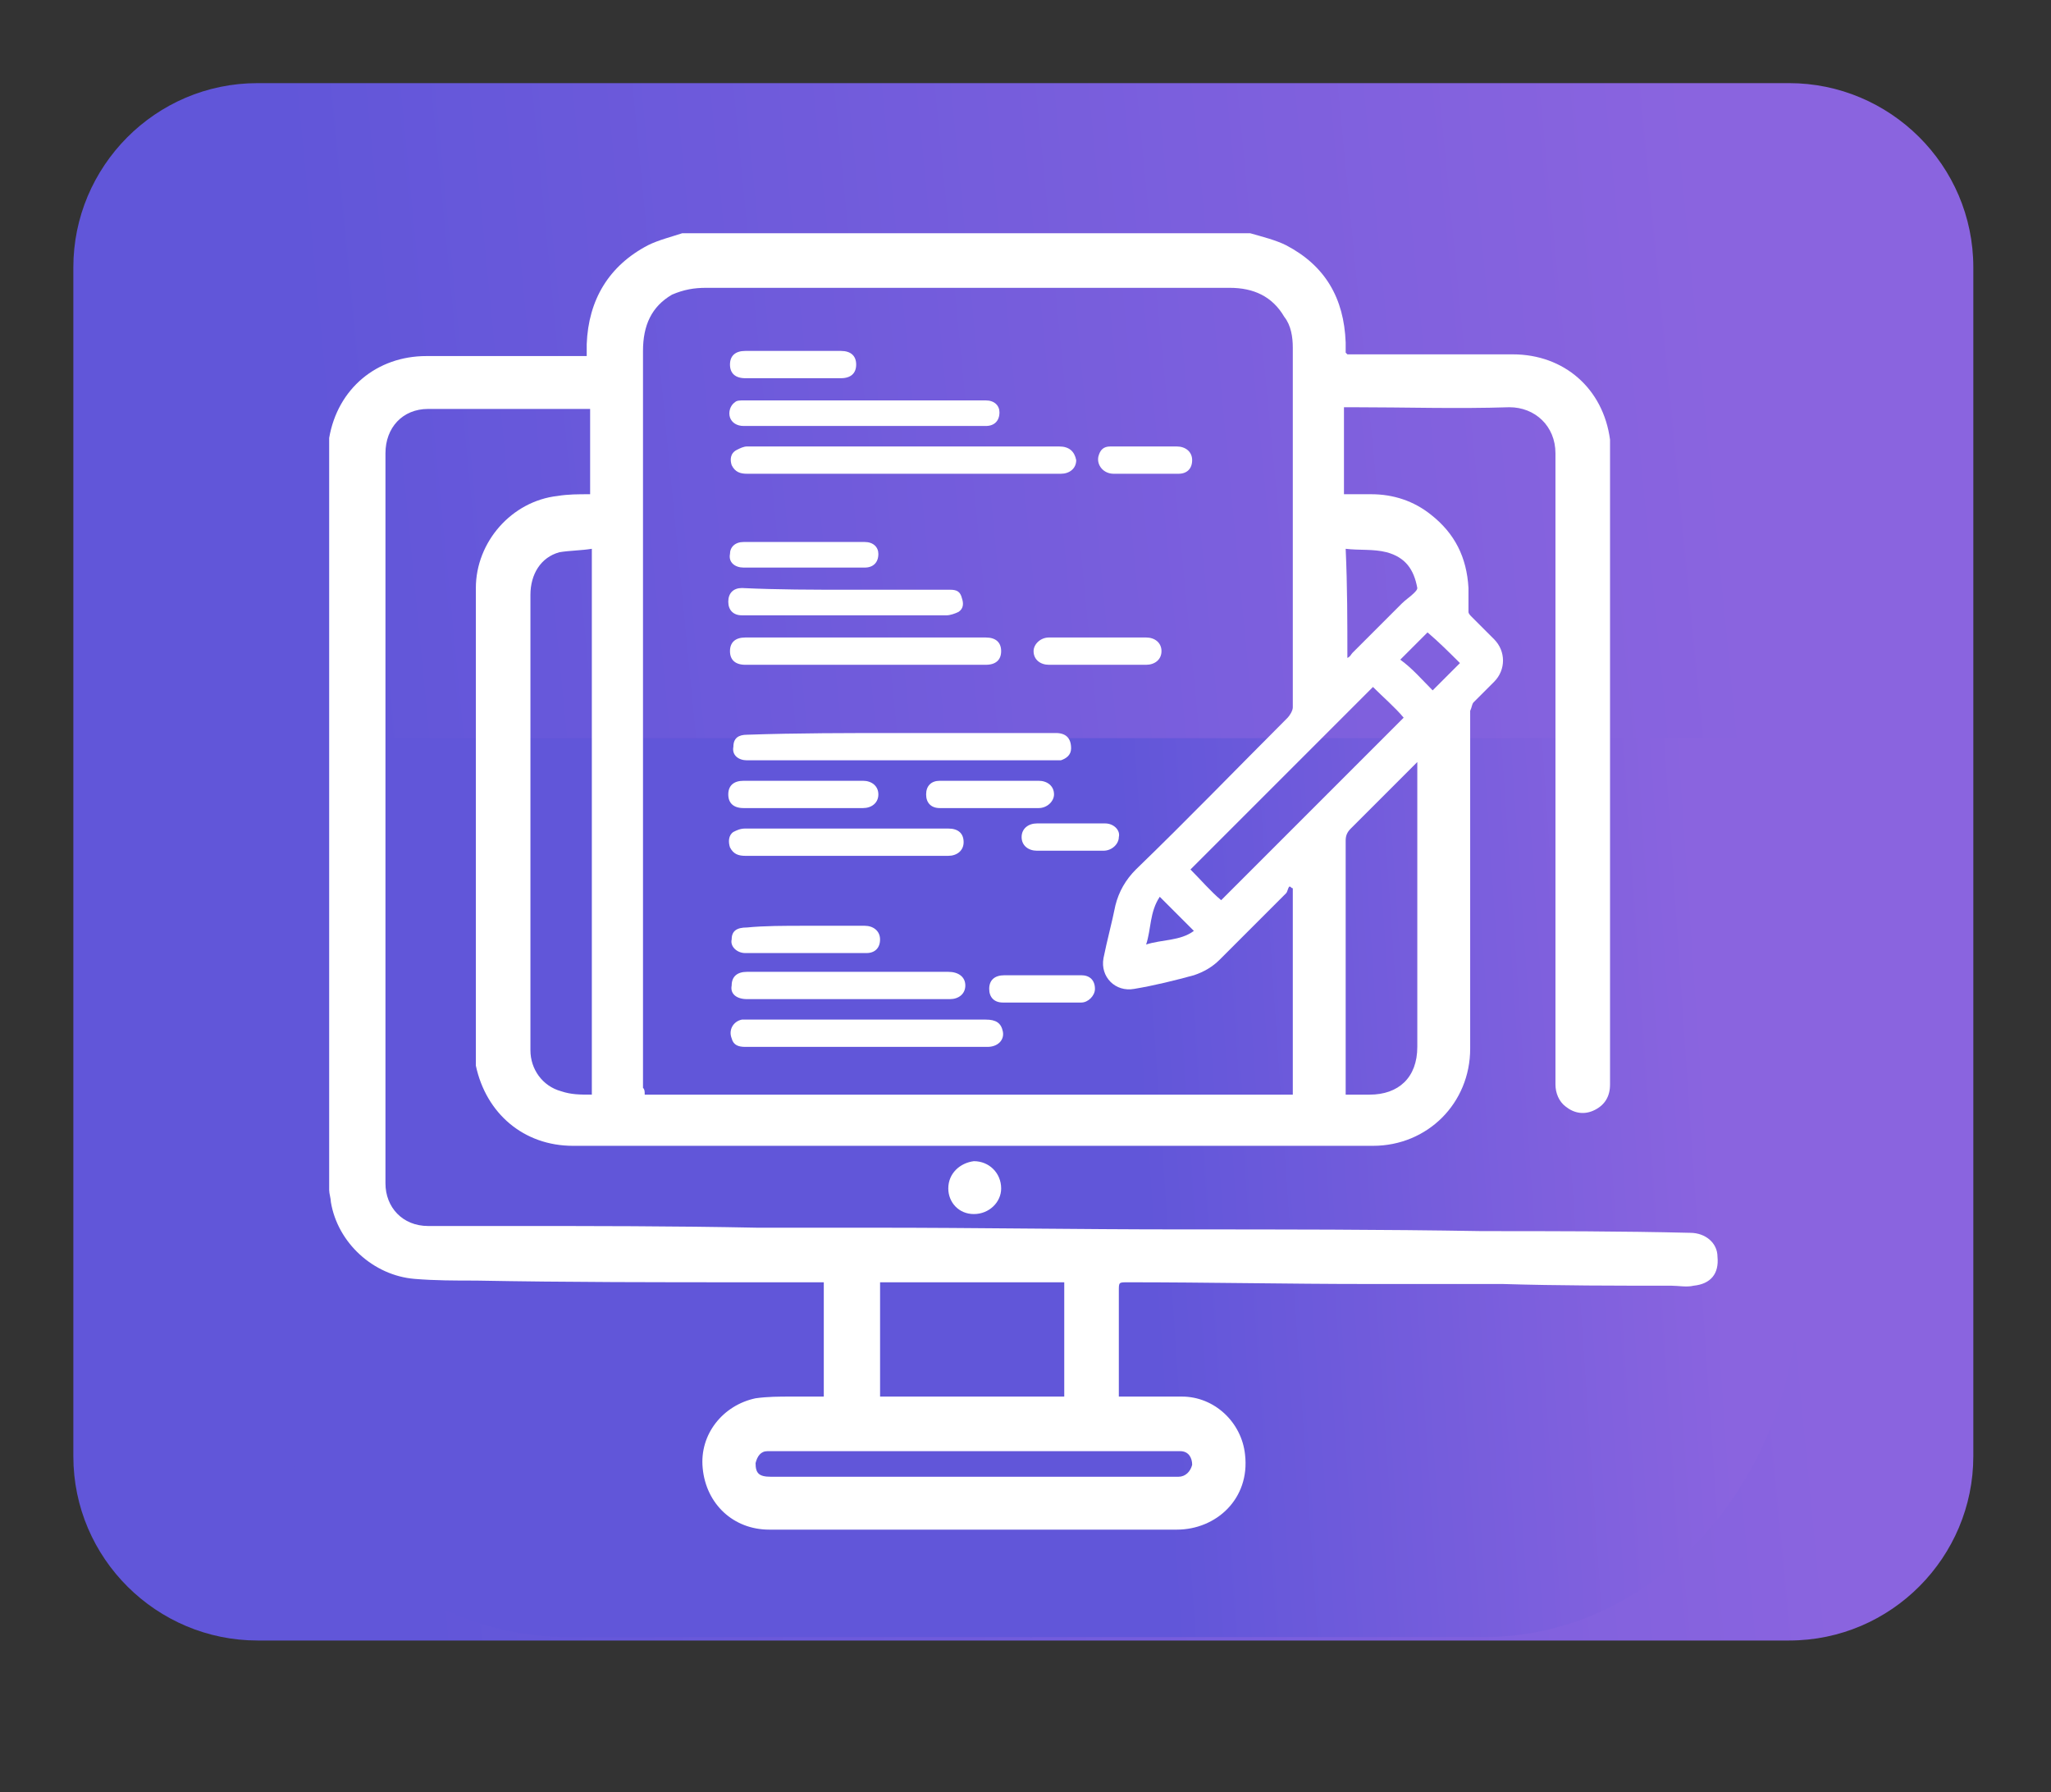 <svg width="95" height="83" viewBox="0 0 95 83" fill="none" xmlns="http://www.w3.org/2000/svg">
<rect x="0" y="0" width="95" height="83" fill="#333333" stroke="none"/>
<path d="M82.87 75.976H11.929C7.268 75.976 3.397 72.184 3.397 67.444V12.382C3.397 7.721 7.189 3.85 11.929 3.85H82.87C87.531 3.85 91.402 7.642 91.402 12.382V67.444C91.402 72.105 87.61 75.976 82.87 75.976Z" fill="url(#paint0_linear_1198_1077)"/>
<path d="M83.343 34.185H47.715V75.818H68.728C76.786 75.818 83.343 68.392 83.343 59.149V34.185Z" fill="url(#paint1_linear_1198_1077)"/>
<path d="M11.455 34.185H47.794V75.818H26.307C18.091 75.818 11.376 68.392 11.376 59.149V34.185H11.455Z" fill="#6156D9"/>
<path d="M57.906 10.802C58.459 10.96 59.091 11.118 59.565 11.355C61.382 12.303 62.251 13.804 62.33 15.858C62.33 16.016 62.33 16.174 62.33 16.332C62.33 16.332 62.33 16.332 62.409 16.411C62.488 16.411 62.646 16.411 62.725 16.411C65.174 16.411 67.623 16.411 70.072 16.411C72.442 16.411 74.259 17.991 74.575 20.361C74.575 20.519 74.575 20.677 74.575 20.914C74.575 30.709 74.575 40.426 74.575 50.222C74.575 50.775 74.338 51.17 73.864 51.407C73.39 51.644 72.916 51.565 72.521 51.249C72.205 51.012 72.047 50.617 72.047 50.222C72.047 50.143 72.047 49.985 72.047 49.906C72.047 40.268 72.047 30.63 72.047 20.993C72.047 19.729 71.099 18.86 69.914 18.86C67.465 18.939 65.095 18.86 62.646 18.86C62.488 18.86 62.409 18.86 62.251 18.86C62.251 20.203 62.251 21.546 62.251 22.889C62.646 22.889 63.12 22.889 63.515 22.889C64.542 22.889 65.49 23.204 66.28 23.837C67.386 24.706 67.939 25.811 68.018 27.233C68.018 27.628 68.018 27.944 68.018 28.339C68.018 28.418 68.097 28.497 68.176 28.576C68.492 28.892 68.808 29.208 69.203 29.603C69.756 30.156 69.756 31.025 69.203 31.578C68.887 31.894 68.571 32.21 68.255 32.526C68.176 32.605 68.176 32.763 68.097 32.921C68.097 33 68.097 33.158 68.097 33.237C68.097 38.372 68.097 43.428 68.097 48.563C68.097 51.091 66.122 53.066 63.594 53.066C51.27 53.066 38.947 53.066 26.544 53.066C24.253 53.066 22.515 51.565 22.041 49.353C22.041 49.116 22.041 48.958 22.041 48.721C22.041 41.532 22.041 34.422 22.041 27.233C22.041 25.101 23.7 23.204 25.833 22.968C26.307 22.889 26.781 22.889 27.334 22.889C27.334 21.546 27.334 20.282 27.334 18.939C27.255 18.939 27.097 18.939 27.018 18.939C24.648 18.939 22.199 18.939 19.829 18.939C18.644 18.939 17.854 19.808 17.854 20.993C17.854 32.289 17.854 43.507 17.854 54.804C17.854 55.91 18.644 56.779 19.829 56.779C21.093 56.779 22.278 56.779 23.542 56.779C27.413 56.779 31.205 56.779 35.076 56.858C36.893 56.858 38.71 56.858 40.527 56.858C45.267 56.858 49.927 56.937 54.667 56.937C59.328 56.937 63.989 56.937 68.65 57.016C71.889 57.016 75.049 57.016 78.288 57.095C78.999 57.095 79.552 57.569 79.552 58.201C79.631 58.991 79.236 59.465 78.446 59.544C78.13 59.623 77.735 59.544 77.419 59.544C74.812 59.544 72.205 59.544 69.598 59.465C67.544 59.465 65.49 59.465 63.357 59.465C59.644 59.465 55.931 59.386 52.218 59.386C51.823 59.386 51.823 59.386 51.823 59.781C51.823 61.282 51.823 62.783 51.823 64.284C51.823 64.363 51.823 64.521 51.823 64.679C51.981 64.679 52.06 64.679 52.218 64.679C53.087 64.679 53.877 64.679 54.746 64.679C56.247 64.679 57.511 65.864 57.669 67.365C57.906 69.419 56.326 70.841 54.509 70.841C48.189 70.841 41.949 70.841 35.629 70.841C33.97 70.841 32.706 69.656 32.548 67.997C32.39 66.417 33.496 65.074 34.997 64.758C35.55 64.679 36.103 64.679 36.656 64.679C37.13 64.679 37.604 64.679 38.157 64.679C38.157 62.862 38.157 61.124 38.157 59.386C37.999 59.386 37.92 59.386 37.841 59.386C36.814 59.386 35.787 59.386 34.76 59.386C30.494 59.386 26.307 59.386 22.041 59.307C21.093 59.307 20.145 59.307 19.197 59.228C17.301 59.07 15.642 57.569 15.326 55.673C15.326 55.515 15.247 55.278 15.247 55.12C15.247 55.041 15.247 54.962 15.247 54.883C15.247 43.586 15.247 32.21 15.247 20.914C15.247 20.835 15.247 20.756 15.247 20.677C15.247 20.519 15.247 20.44 15.247 20.282C15.642 17.991 17.459 16.49 19.75 16.49C22.12 16.49 24.49 16.49 26.86 16.49C27.018 16.49 27.097 16.49 27.176 16.49C27.176 16.411 27.176 16.411 27.176 16.411C27.176 16.253 27.176 16.095 27.176 15.937C27.255 13.883 28.203 12.303 30.02 11.355C30.494 11.118 31.126 10.96 31.6 10.802C40.527 10.802 49.216 10.802 57.906 10.802ZM29.862 50.696C39.895 50.696 49.848 50.696 59.881 50.696C59.881 47.457 59.881 44.297 59.881 41.137C59.802 41.137 59.802 41.058 59.723 41.058C59.644 41.137 59.644 41.295 59.565 41.374C58.538 42.401 57.511 43.428 56.484 44.455C56.168 44.771 55.773 45.008 55.299 45.166C54.43 45.403 53.482 45.64 52.534 45.798C51.665 45.956 50.954 45.245 51.112 44.376C51.27 43.586 51.507 42.717 51.665 41.927C51.823 41.295 52.139 40.742 52.613 40.268C54.983 37.977 57.274 35.607 59.644 33.237C59.723 33.158 59.881 32.921 59.881 32.763C59.881 27.233 59.881 21.625 59.881 16.095C59.881 15.621 59.802 15.068 59.486 14.673C58.933 13.725 58.064 13.33 56.958 13.33C48.9 13.33 40.843 13.33 32.706 13.33C32.153 13.33 31.679 13.409 31.126 13.646C30.178 14.199 29.783 15.068 29.783 16.253C29.783 27.628 29.783 39.004 29.783 50.38C29.862 50.459 29.862 50.538 29.862 50.696ZM27.413 50.696C27.413 42.243 27.413 33.869 27.413 25.416C26.939 25.495 26.386 25.495 25.912 25.575C25.043 25.811 24.569 26.602 24.569 27.549C24.569 32.684 24.569 37.74 24.569 42.875C24.569 44.771 24.569 46.746 24.569 48.642C24.569 49.511 25.122 50.301 25.991 50.538C26.465 50.696 26.86 50.696 27.413 50.696ZM40.764 64.679C43.608 64.679 46.452 64.679 49.295 64.679C49.295 62.941 49.295 61.203 49.295 59.386C46.452 59.386 43.608 59.386 40.764 59.386C40.764 61.203 40.764 62.941 40.764 64.679ZM62.33 50.696C62.725 50.696 63.12 50.696 63.436 50.696C64.779 50.696 65.648 49.906 65.648 48.484C65.648 44.218 65.648 39.873 65.648 35.607C65.648 35.528 65.648 35.449 65.648 35.291C65.569 35.37 65.49 35.449 65.411 35.528C64.463 36.476 63.515 37.424 62.567 38.372C62.409 38.53 62.33 38.688 62.33 38.925C62.33 42.717 62.33 46.509 62.33 50.38C62.33 50.38 62.33 50.538 62.33 50.696ZM63.594 31.815C60.75 34.659 57.906 37.503 55.141 40.268C55.615 40.742 56.089 41.295 56.563 41.69C59.407 38.846 62.251 36.002 65.016 33.237C64.621 32.763 64.068 32.289 63.594 31.815ZM45.108 68.392C47.084 68.392 49.058 68.392 51.033 68.392C52.218 68.392 53.403 68.392 54.588 68.392C54.904 68.392 55.141 68.155 55.22 67.839C55.22 67.523 55.062 67.207 54.667 67.207C54.588 67.207 54.43 67.207 54.351 67.207C48.189 67.207 42.107 67.207 35.945 67.207C35.787 67.207 35.708 67.207 35.55 67.207C35.234 67.207 35.076 67.444 34.997 67.76C34.997 68.234 35.155 68.392 35.708 68.392C38.868 68.392 41.949 68.392 45.108 68.392ZM62.409 30.472C62.567 30.393 62.567 30.314 62.646 30.235C63.436 29.445 64.147 28.734 64.937 27.944C65.095 27.786 65.332 27.628 65.49 27.47C65.569 27.391 65.648 27.312 65.648 27.233C65.49 26.364 65.095 25.811 64.226 25.575C63.594 25.416 62.962 25.495 62.33 25.416C62.409 27.154 62.409 28.813 62.409 30.472ZM66.359 31.973C66.754 31.578 67.228 31.104 67.623 30.709C67.149 30.235 66.675 29.761 66.122 29.287C65.727 29.682 65.253 30.156 64.858 30.551C65.411 30.946 65.885 31.499 66.359 31.973ZM53.719 41.532C53.245 42.243 53.324 43.033 53.087 43.744C53.798 43.507 54.667 43.586 55.299 43.112C54.825 42.638 54.272 42.085 53.719 41.532Z" fill="white"/>
<path d="M15.326 20.677C15.405 20.756 15.405 20.835 15.405 20.914C15.405 32.211 15.405 43.586 15.405 54.883C15.405 54.962 15.405 55.041 15.405 55.12C15.405 55.12 15.405 55.12 15.326 55.12C15.326 43.665 15.326 32.211 15.326 20.677Z" fill="white"/>
<path d="M45.109 56.226C44.398 56.226 43.924 55.673 43.924 55.041C43.924 54.33 44.477 53.856 45.109 53.777C45.82 53.777 46.373 54.33 46.373 55.041C46.373 55.673 45.82 56.226 45.109 56.226Z" fill="white"/>
<path d="M41.87 20.677C44.24 20.677 46.689 20.677 49.059 20.677C49.533 20.677 49.77 20.914 49.849 21.309C49.849 21.704 49.533 21.941 49.138 21.941C44.319 21.941 39.421 21.941 34.602 21.941C34.286 21.941 34.05 21.862 33.892 21.546C33.812 21.309 33.812 20.993 34.129 20.835C34.286 20.756 34.444 20.677 34.602 20.677C36.972 20.677 39.421 20.677 41.87 20.677Z" fill="white"/>
<path d="M41.712 33.948C44.082 33.948 46.531 33.948 48.901 33.948C49.375 33.948 49.612 34.185 49.612 34.659C49.612 34.975 49.375 35.133 49.138 35.212C49.059 35.212 48.901 35.212 48.822 35.212C44.161 35.212 39.421 35.212 34.76 35.212C34.681 35.212 34.602 35.212 34.602 35.212C34.207 35.212 33.891 34.975 33.97 34.58C33.97 34.185 34.207 34.027 34.602 34.027C36.893 33.948 39.263 33.948 41.712 33.948Z" fill="white"/>
<path d="M40.052 48.484C38.235 48.484 36.339 48.484 34.522 48.484C34.206 48.484 33.969 48.405 33.89 48.089C33.732 47.694 33.969 47.299 34.364 47.22C34.443 47.22 34.522 47.22 34.601 47.22C38.314 47.22 41.948 47.22 45.661 47.22C46.135 47.22 46.372 47.378 46.451 47.773C46.53 48.168 46.214 48.484 45.74 48.484C44.397 48.484 43.054 48.484 41.711 48.484C41.158 48.484 40.605 48.484 40.052 48.484Z" fill="white"/>
<path d="M40.131 29.524C41.948 29.524 43.844 29.524 45.661 29.524C46.135 29.524 46.372 29.761 46.372 30.156C46.372 30.551 46.135 30.788 45.661 30.788C41.948 30.788 38.235 30.788 34.523 30.788C34.048 30.788 33.812 30.551 33.812 30.156C33.812 29.761 34.048 29.524 34.523 29.524C36.419 29.524 38.235 29.524 40.131 29.524Z" fill="white"/>
<path d="M40.053 19.728C38.157 19.728 36.34 19.728 34.444 19.728C34.128 19.728 33.891 19.57 33.812 19.333C33.733 19.096 33.812 18.78 34.049 18.622C34.128 18.544 34.286 18.544 34.444 18.544C38.157 18.544 41.949 18.544 45.662 18.544C46.057 18.544 46.294 18.78 46.294 19.096C46.294 19.491 46.057 19.728 45.662 19.728C43.845 19.728 41.949 19.728 40.053 19.728Z" fill="white"/>
<path d="M39.262 38.372C40.842 38.372 42.343 38.372 43.923 38.372C44.397 38.372 44.634 38.609 44.634 39.004C44.634 39.399 44.318 39.636 43.923 39.636C40.763 39.636 37.682 39.636 34.522 39.636C34.206 39.636 33.969 39.557 33.811 39.241C33.732 39.004 33.732 38.688 33.969 38.53C34.127 38.451 34.285 38.372 34.522 38.372C36.102 38.372 37.682 38.372 39.262 38.372Z" fill="white"/>
<path d="M39.262 45.008C40.842 45.008 42.343 45.008 43.923 45.008C44.397 45.008 44.713 45.245 44.713 45.64C44.713 46.035 44.397 46.272 44.002 46.272C40.842 46.272 37.761 46.272 34.601 46.272C34.127 46.272 33.811 46.035 33.89 45.64C33.89 45.245 34.127 45.008 34.601 45.008C36.102 45.008 37.603 45.008 39.183 45.008C39.104 45.008 39.183 45.008 39.262 45.008Z" fill="white"/>
<path d="M39.263 27.312C40.843 27.312 42.423 27.312 44.003 27.312C44.319 27.312 44.477 27.391 44.556 27.707C44.635 27.944 44.635 28.181 44.398 28.339C44.24 28.418 44.003 28.497 43.845 28.497C41.001 28.497 38.236 28.497 35.392 28.497C35.076 28.497 34.76 28.497 34.365 28.497C33.97 28.497 33.733 28.26 33.733 27.865C33.733 27.47 33.97 27.233 34.365 27.233C36.024 27.312 37.683 27.312 39.263 27.312Z" fill="white"/>
<path d="M37.288 36.16C38.157 36.16 39.105 36.16 39.974 36.16C40.369 36.16 40.685 36.397 40.685 36.792C40.685 37.187 40.369 37.424 39.974 37.424C38.157 37.424 36.261 37.424 34.444 37.424C33.97 37.424 33.733 37.187 33.733 36.792C33.733 36.397 33.97 36.16 34.444 36.16C35.471 36.16 36.34 36.16 37.288 36.16Z" fill="white"/>
<path d="M37.287 42.875C38.235 42.875 39.104 42.875 40.052 42.875C40.447 42.875 40.763 43.112 40.763 43.507C40.763 43.902 40.526 44.139 40.131 44.139C38.235 44.139 36.418 44.139 34.522 44.139C34.127 44.139 33.811 43.823 33.89 43.507C33.89 43.112 34.127 42.954 34.601 42.954C35.391 42.875 36.339 42.875 37.287 42.875Z" fill="white"/>
<path d="M37.288 25.101C38.236 25.101 39.184 25.101 40.053 25.101C40.448 25.101 40.685 25.338 40.685 25.654C40.685 26.049 40.448 26.286 40.053 26.286C38.157 26.286 36.34 26.286 34.444 26.286C34.049 26.286 33.733 26.049 33.812 25.654C33.812 25.338 34.049 25.101 34.444 25.101C35.392 25.101 36.34 25.101 37.288 25.101Z" fill="white"/>
<path d="M45.819 36.16C46.609 36.16 47.32 36.16 48.11 36.16C48.505 36.16 48.821 36.397 48.821 36.792C48.821 37.108 48.505 37.424 48.11 37.424C46.609 37.424 45.029 37.424 43.529 37.424C43.133 37.424 42.897 37.187 42.897 36.792C42.897 36.397 43.133 36.16 43.529 36.16C44.319 36.16 45.108 36.16 45.819 36.16Z" fill="white"/>
<path d="M36.734 17.516C36.023 17.516 35.233 17.516 34.523 17.516C34.048 17.516 33.812 17.279 33.812 16.884C33.812 16.489 34.048 16.252 34.523 16.252C36.023 16.252 37.525 16.252 38.946 16.252C39.42 16.252 39.657 16.489 39.657 16.884C39.657 17.279 39.42 17.516 38.946 17.516C38.235 17.516 37.525 17.516 36.734 17.516Z" fill="white"/>
<path d="M50.797 29.524C51.587 29.524 52.298 29.524 53.088 29.524C53.483 29.524 53.799 29.761 53.799 30.156C53.799 30.551 53.483 30.788 53.088 30.788C51.587 30.788 50.086 30.788 48.585 30.788C48.19 30.788 47.874 30.551 47.874 30.156C47.874 29.84 48.19 29.524 48.585 29.524C49.296 29.524 50.086 29.524 50.797 29.524Z" fill="white"/>
<path d="M48.268 45.166C48.9 45.166 49.453 45.166 50.085 45.166C50.48 45.166 50.717 45.403 50.717 45.798C50.717 46.114 50.401 46.43 50.085 46.43C48.9 46.43 47.636 46.43 46.451 46.43C46.056 46.43 45.819 46.193 45.819 45.798C45.819 45.403 46.056 45.166 46.53 45.166C47.004 45.166 47.636 45.166 48.268 45.166Z" fill="white"/>
<path d="M49.532 39.399C49.058 39.399 48.505 39.399 48.031 39.399C47.636 39.399 47.32 39.162 47.32 38.767C47.32 38.372 47.636 38.135 48.031 38.135C49.058 38.135 50.085 38.135 51.191 38.135C51.586 38.135 51.902 38.451 51.823 38.767C51.823 39.083 51.507 39.399 51.112 39.399C50.559 39.399 50.085 39.399 49.532 39.399Z" fill="white"/>
<path d="M53.007 20.677C53.481 20.677 54.034 20.677 54.508 20.677C54.903 20.677 55.219 20.914 55.219 21.309C55.219 21.704 54.982 21.941 54.587 21.941C54.192 21.941 53.797 21.941 53.402 21.941C52.77 21.941 52.138 21.941 51.585 21.941C51.111 21.941 50.795 21.546 50.874 21.151C50.953 20.835 51.111 20.677 51.427 20.677C51.901 20.677 52.454 20.677 53.007 20.677Z" fill="white"/>
<defs>
<linearGradient id="paint0_linear_1198_1077" x1="3.397" y1="57.944" x2="94.655" y2="49.062" gradientUnits="userSpaceOnUse">
<stop offset="0.161" stop-color="#6156D9"/>
<stop offset="0.87" stop-color="#8A64DF"/>
</linearGradient>
<linearGradient id="paint1_linear_1198_1077" x1="47.715" y1="65.41" x2="84.837" y2="62.875" gradientUnits="userSpaceOnUse">
<stop offset="0.161" stop-color="#6156D9"/>
<stop offset="0.87" stop-color="#8A64DF"/>
</linearGradient>
</defs>
</svg>
